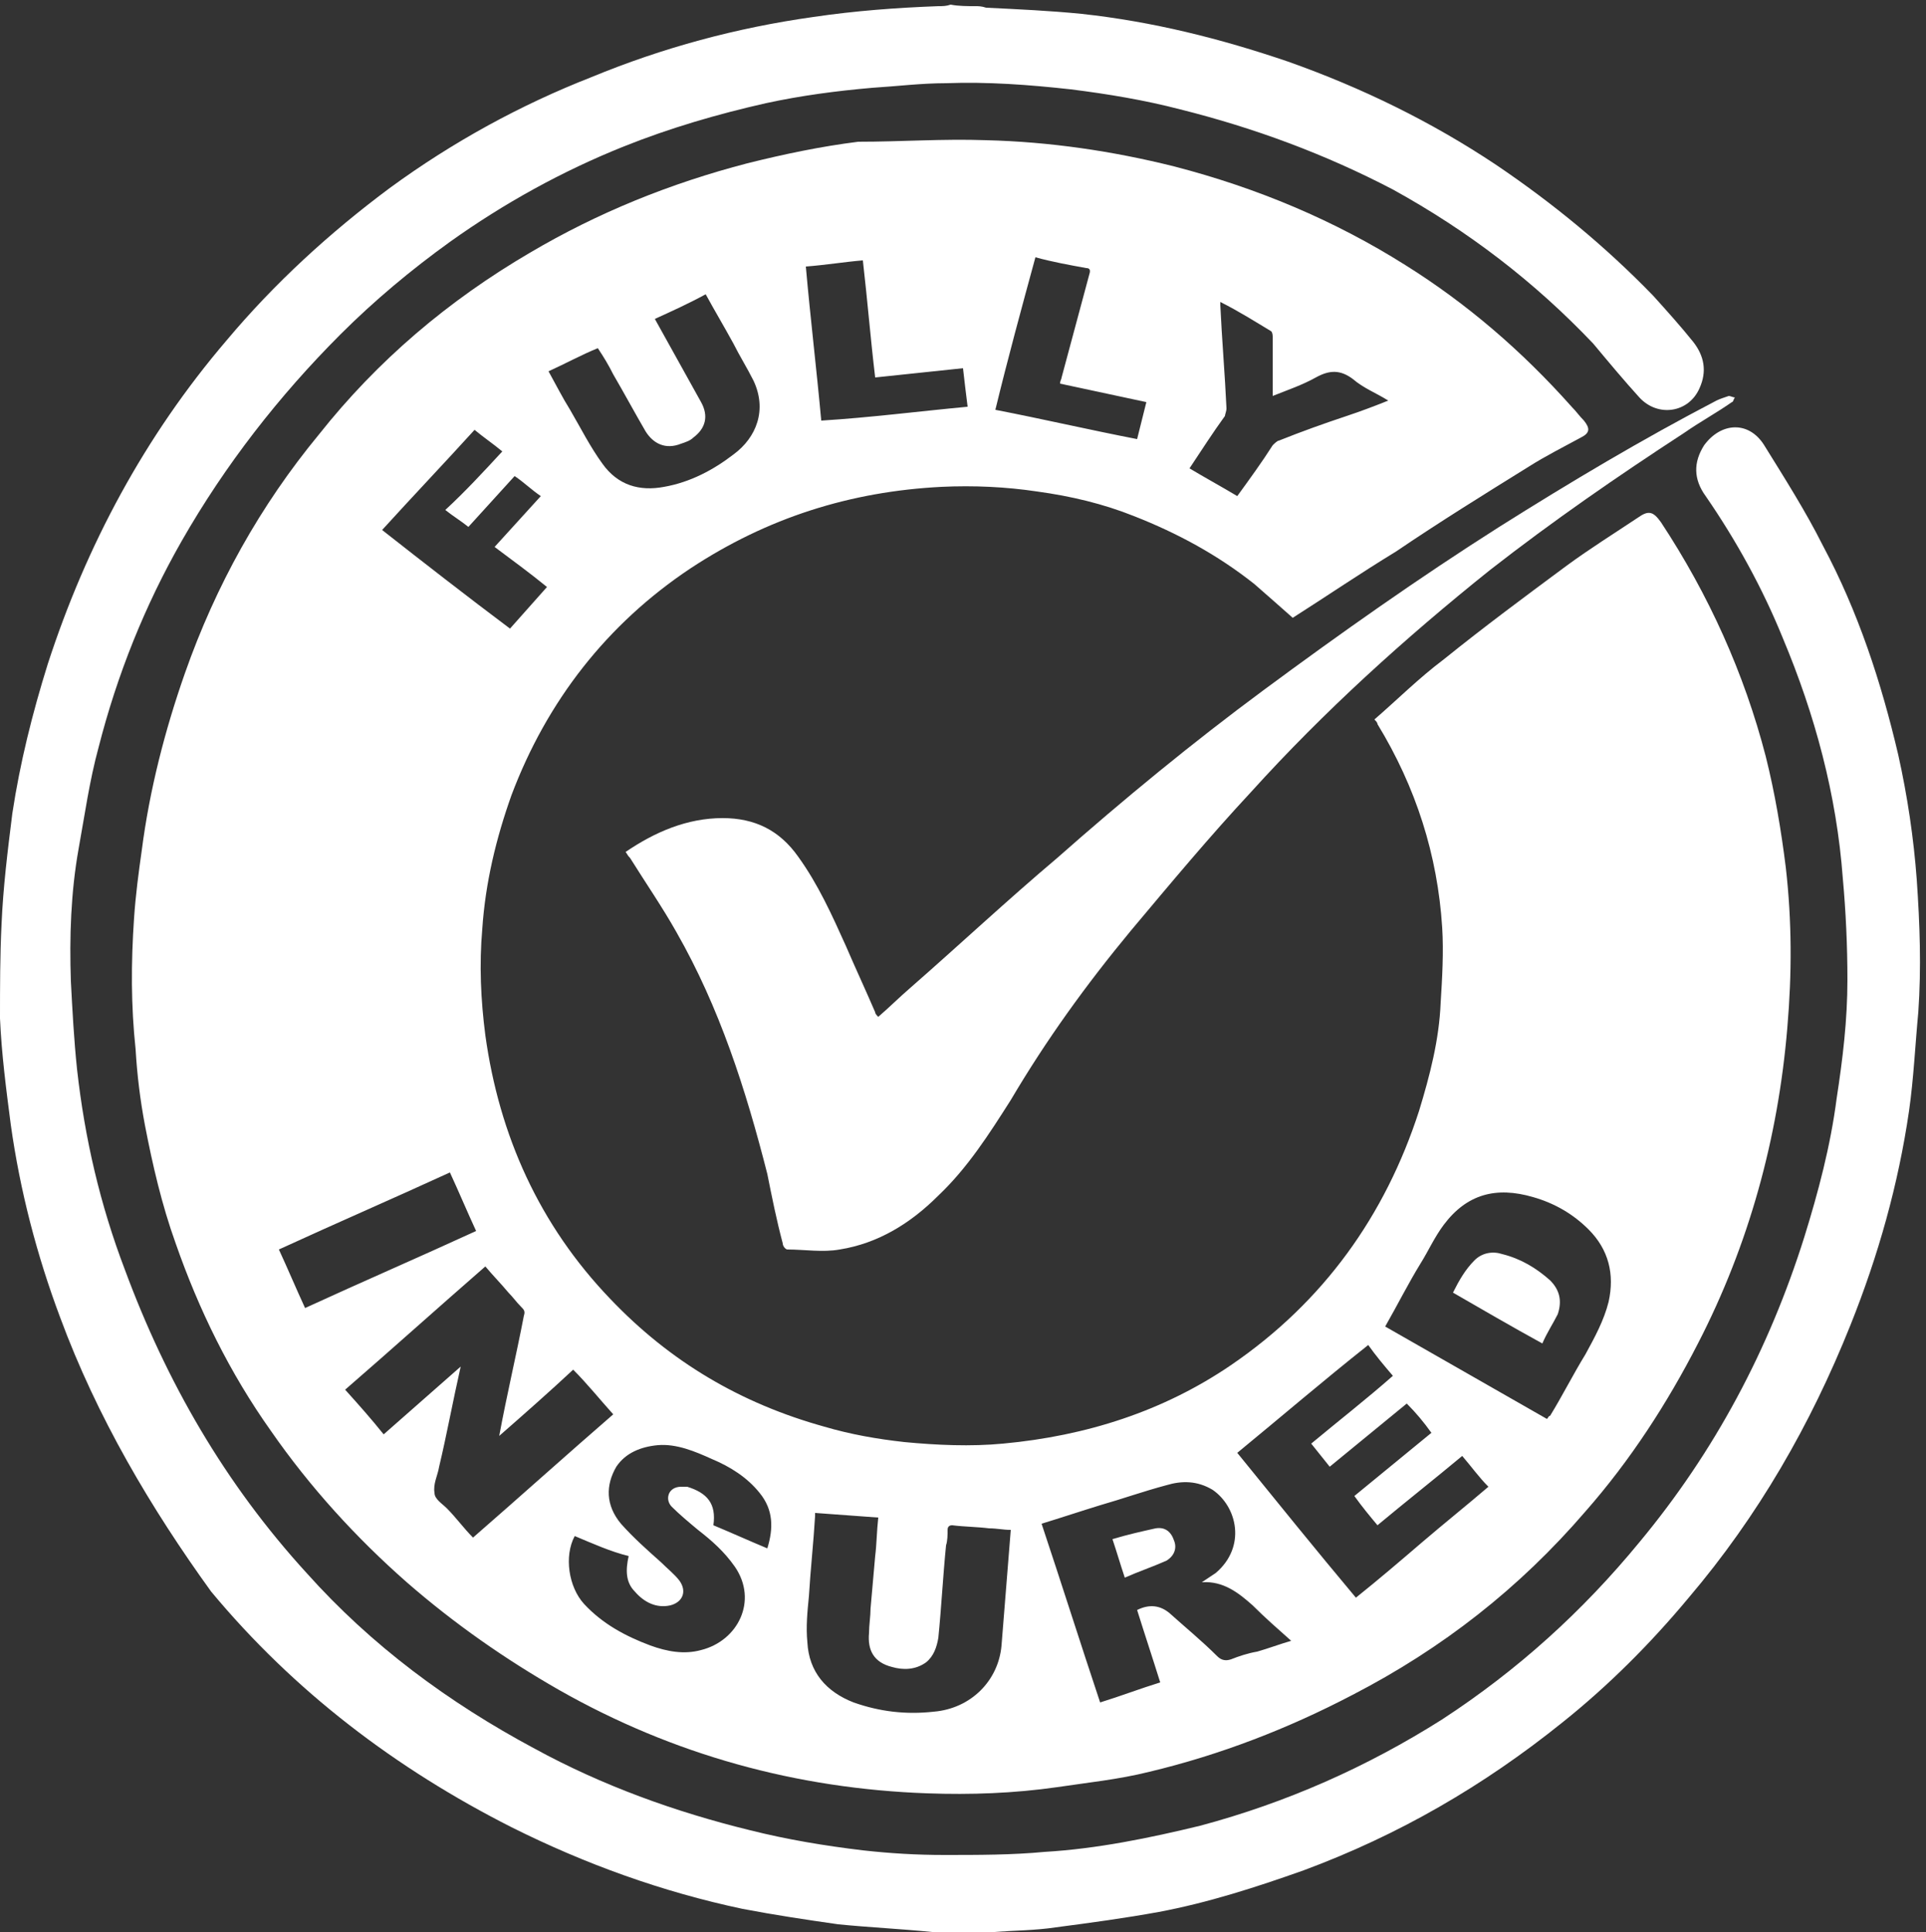 <?xml version="1.0" encoding="utf-8"?>
<!-- Generator: Adobe Illustrator 25.2.3, SVG Export Plug-In . SVG Version: 6.00 Build 0)  -->
<svg version="1.1" id="Layer_1" xmlns="http://www.w3.org/2000/svg" xmlns:xlink="http://www.w3.org/1999/xlink" x="0px" y="0px"
	 viewBox="0 0 125 125.4" style="enable-background:new 0 0 125 125.4;" xml:space="preserve">
<rect x="0" y="0" width="125" height="125.4" fill="#333333" stroke="none"/>
<style type="text/css">
	.st0{fill:#FFFFFF;}
</style>
<g>
	<path class="st0" d="M63.3,0.4c0.2,0,0.4,0,0.7,0.1c2.1,0.1,4.2,0.2,6.2,0.4c4.6,0.5,9,1.6,13.4,3.1c4.8,1.7,9.3,3.9,13.5,6.7
		c3.7,2.5,7.1,5.3,10.2,8.5c0.9,1,1.8,2,2.6,3c0.7,0.9,0.9,1.9,0.4,3c-0.7,1.6-2.7,1.9-3.9,0.6c-1-1.1-2-2.3-3-3.5
		c-3.8-4-8.1-7.3-13-10C86,10,81.4,8.3,76.6,7.1c-2.3-0.6-4.7-1-7.1-1.3c-2.7-0.3-5.4-0.5-8.1-0.4c-1.6,0-3.2,0.2-4.8,0.3
		c-2.3,0.2-4.6,0.5-6.9,1c-3.1,0.7-6.2,1.6-9.2,2.8c-4,1.6-7.8,3.7-11.3,6.2c-2.5,1.8-4.9,3.8-7.1,6c-4,4-7.5,8.5-10.3,13.4
		c-2.4,4.2-4.2,8.7-5.4,13.4c-0.6,2.2-0.9,4.4-1.3,6.6c-0.5,2.8-0.6,5.7-0.5,8.6c0.1,1.9,0.2,3.8,0.4,5.7c0.5,4.5,1.5,8.8,3.1,13
		c2.7,7.3,6.5,13.9,11.8,19.7c4.2,4.7,9.2,8.4,14.8,11.4c4.4,2.4,9.1,4.1,14,5.3c2.4,0.6,4.8,1,7.3,1.3c1.8,0.2,3.5,0.3,5.3,0.3
		c2.2,0,4.4,0,6.5-0.2c3.4-0.2,6.8-0.9,10.1-1.7c5.6-1.5,10.8-3.8,15.7-6.9c4.9-3.2,9.1-7,12.8-11.5c4.9-5.9,8.4-12.5,10.7-19.8
		c0.9-2.9,1.7-5.9,2.1-9c0.4-2.6,0.7-5.1,0.7-7.7c0-2.2-0.1-4.4-0.3-6.6c-0.4-5.4-1.8-10.6-3.9-15.6c-1.3-3.2-3-6.3-5-9.2
		c-0.8-1.1-0.8-2.2-0.1-3.3c1.1-1.5,2.9-1.6,3.9,0c1.3,2.1,2.7,4.3,3.8,6.5c2.3,4.3,3.8,8.9,4.9,13.6c0.6,2.7,1,5.4,1.2,8.1
		c0.2,2.9,0.3,5.7,0.1,8.6c-0.2,2.1-0.3,4.3-0.6,6.4c-0.7,4.8-2,9.4-3.8,13.9c-2.6,6.5-6,12.4-10.5,17.7c-2.5,3-5.2,5.7-8.2,8.1
		c-5.1,4.1-10.6,7.3-16.8,9.6c-3.1,1.1-6.2,2.1-9.4,2.7c-2.2,0.4-4.4,0.7-6.7,1c-1.3,0.2-2.7,0.2-4,0.3c-0.1,0-0.2,0-0.3,0.1
		c-1.1,0-2.2,0-3.4,0c-0.1,0-0.2,0-0.3-0.1c-2-0.2-4.1-0.3-6.1-0.5c-2.1-0.3-4.1-0.6-6.2-1c-5.2-1.1-10.2-2.9-15-5.3
		c-7.5-3.8-14.1-8.8-19.5-15.3C9.8,97.9,6.3,92,3.9,85.5C2.4,81.5,1.3,77.3,0.7,73c-0.3-2.3-0.6-4.6-0.7-6.9C0,64.1,0,62,0.1,60
		c0.1-2.4,0.4-4.8,0.7-7.2c0.5-3.3,1.3-6.5,2.3-9.7c2.5-7.7,6.3-14.8,11.6-21c3.1-3.7,6.7-7,10.6-9.9c4.1-3,8.5-5.4,13.1-7.2
		c4.6-1.9,9.4-3.2,14.4-3.9c2.7-0.4,5.4-0.6,8.1-0.7c0.3,0,0.5,0,0.8-0.1C62.2,0.4,62.8,0.4,63.3,0.4z"/>
	<path class="st0" d="M83.9,40.1c-0.9-0.8-1.7-1.5-2.5-2.2c-2.4-1.9-5-3.3-7.8-4.4c-2-0.8-4.1-1.3-6.3-1.6c-2-0.3-4.1-0.4-6.2-0.3
		c-5.9,0.3-11.3,2-16.3,5.3c-5.4,3.6-9.3,8.6-11.6,14.7c-1,2.8-1.7,5.7-1.9,8.7c-0.2,2.3-0.1,4.6,0.2,6.9c0.9,6.5,3.5,12.3,8.1,17.1
		c3.9,4.1,8.5,6.8,13.9,8.3c1.7,0.5,3.4,0.8,5.2,1c2.1,0.2,4.3,0.3,6.4,0.1c5.4-0.5,10.4-2.1,14.8-5.1c6-4.1,10-9.7,12.2-16.5
		c0.7-2.3,1.3-4.6,1.4-7c0.1-1.6,0.2-3.3,0.1-4.9c-0.3-4.7-1.7-9.1-4.2-13.2c0-0.1-0.1-0.2-0.2-0.3c1.5-1.3,2.9-2.7,4.5-3.9
		c2.6-2.1,5.3-4.1,8-6.1c1.5-1.1,3.1-2.1,4.6-3.1c0.7-0.5,1-0.4,1.5,0.3c3.1,4.7,5.4,9.8,6.8,15.2c0.6,2.4,1,4.8,1.3,7.2
		c0.4,3.5,0.4,6.9,0.1,10.4c-0.6,7.2-2.5,14.1-5.8,20.5c-2,3.9-4.4,7.6-7.3,10.9c-4.3,5-9.3,8.9-15.1,11.9c-4.2,2.2-8.6,3.9-13.2,5
		c-2,0.5-4,0.7-6,1c-2.8,0.4-5.6,0.5-8.4,0.4c-8.5-0.3-16.5-2.5-23.9-6.7c-3.5-2-6.8-4.3-9.9-7c-3.3-2.9-6.3-6.2-8.8-9.8
		c-2.7-3.8-4.7-7.9-6.2-12.2c-0.9-2.5-1.5-5.1-2-7.7c-0.3-1.6-0.5-3.2-0.6-4.9c-0.3-2.8-0.3-5.6-0.1-8.5c0.1-1.5,0.3-3,0.5-4.4
		c0.5-3.9,1.5-7.8,2.8-11.5c2-5.7,4.9-10.9,8.7-15.5c3.8-4.8,8.4-8.7,13.7-11.8c4.4-2.6,9.1-4.5,14.1-5.8c2.4-0.6,4.8-1.1,7.2-1.4
		C58.5,9.2,61.2,9,64,9.1c4.1,0.1,8.2,0.7,12.2,1.7c5.4,1.4,10.4,3.5,15,6.4c4,2.5,7.6,5.6,10.8,9.2c0.3,0.3,0.5,0.6,0.8,0.9
		c0.4,0.5,0.4,0.8-0.2,1.1c-1.1,0.6-2.3,1.2-3.4,1.9c-2.9,1.8-5.8,3.6-8.6,5.5C88.3,37.2,86.1,38.7,83.9,40.1z M32.4,93.2
		C32.4,93.2,32.3,93.1,32.4,93.2c0.5-2.7,1.1-5.2,1.6-7.8c0.1-0.3,0-0.4-0.2-0.6c-0.3-0.3-0.5-0.6-0.8-0.9c-0.5-0.6-1-1.1-1.5-1.7
		c-3.1,2.7-6.1,5.4-9.1,8c0.9,1,1.7,1.9,2.5,2.9c1.7-1.5,3.3-2.9,5-4.4c-0.5,2.2-0.9,4.4-1.4,6.5c-0.1,0.6-0.4,1.1-0.3,1.7
		c0,0.4,0.5,0.7,0.8,1c0.6,0.6,1.1,1.3,1.7,1.9c3.1-2.7,6.1-5.4,9.1-8c-0.9-1-1.7-2-2.6-2.9C35.7,90.3,34,91.8,32.4,93.2z M78,102.7
		c0.3-0.2,0.6-0.4,0.9-0.6c2-1.7,1.4-4.3-0.2-5.4c-1-0.6-2-0.6-3-0.3c-1.5,0.4-2.9,0.9-4.3,1.3c-1.3,0.4-2.5,0.8-3.8,1.2
		c1.3,3.9,2.5,7.7,3.8,11.6c1.3-0.4,2.6-0.9,3.9-1.3c-0.5-1.6-1-3.1-1.5-4.7c0.8-0.4,1.5-0.3,2.1,0.2c1,0.9,2.1,1.8,3.1,2.8
		c0.3,0.3,0.6,0.3,0.9,0.2c0.5-0.2,1.1-0.4,1.7-0.5c0.7-0.2,1.5-0.5,2.2-0.7c-0.9-0.8-1.7-1.5-2.5-2.3
		C80.4,103.4,79.4,102.6,78,102.7z M100.4,92.1c0.1-0.1,0.1-0.2,0.2-0.2c0.8-1.3,1.5-2.7,2.3-4c0.6-1.1,1.2-2.2,1.5-3.4
		c0.4-1.8,0-3.4-1.3-4.7c-1-1-2.2-1.7-3.6-2.1c-2.4-0.7-4.3-0.2-5.8,1.8c-0.6,0.8-1,1.7-1.5,2.5c-0.8,1.3-1.5,2.7-2.3,4.1
		C93.4,88.1,96.9,90.1,100.4,92.1z M65.6,99.3c-0.5,0-0.9-0.1-1.4-0.1c-0.8-0.1-1.6-0.1-2.4-0.2c-0.2,0-0.3,0.1-0.3,0.3
		c0,0.3,0,0.7-0.1,1c-0.2,2-0.3,4-0.5,6c-0.1,0.6-0.3,1.2-0.8,1.6c-0.7,0.5-1.5,0.5-2.2,0.3c-1.2-0.3-1.6-1.1-1.5-2.2
		c0-0.5,0.1-1.1,0.1-1.6c0.1-1.1,0.2-2.3,0.3-3.4c0.1-0.8,0.1-1.6,0.2-2.5c-1.4-0.1-2.7-0.2-4.1-0.3c0,0.1,0,0.1,0,0.2
		c-0.1,1.7-0.3,3.5-0.4,5.2c-0.1,1-0.2,2-0.1,3c0.1,1.9,1.2,3.2,3,3.9c1.7,0.6,3.4,0.8,5.2,0.6c2.4-0.2,4.2-2,4.4-4.3
		C65.2,104.3,65.4,101.8,65.6,99.3z M94.9,94.5c-1.8,1.5-3.7,3-5.5,4.5c-0.5-0.6-1-1.2-1.5-1.9c1.7-1.4,3.3-2.7,5-4.1
		c-0.5-0.7-1-1.3-1.6-1.9c-1.7,1.4-3.3,2.7-5,4.1c-0.4-0.5-0.8-1-1.2-1.5c1.8-1.5,3.6-2.9,5.3-4.4c-0.6-0.7-1.1-1.3-1.6-2
		c-2.9,2.3-5.7,4.7-8.5,7c2.6,3.2,5.1,6.3,7.7,9.4c1.5-1.2,2.9-2.4,4.3-3.6c1.4-1.2,2.9-2.4,4.3-3.6C96,95.9,95.5,95.2,94.9,94.5z
		 M37.3,99.7c-0.7,1.3-0.4,3.3,0.6,4.4c1.2,1.3,2.7,2.1,4.3,2.7c1.1,0.4,2.2,0.6,3.3,0.3c2.4-0.6,3.7-3.2,2.2-5.4
		c-0.7-1-1.5-1.7-2.4-2.4c-0.6-0.5-1.2-1-1.7-1.5c-0.2-0.2-0.3-0.5-0.2-0.8c0.1-0.3,0.4-0.5,0.8-0.5c0.1,0,0.3,0,0.4,0
		c1.3,0.4,1.9,1.1,1.7,2.5c1.2,0.5,2.3,1,3.5,1.5c0.4-1.3,0.4-2.5-0.5-3.6c-0.8-1-1.9-1.7-3.1-2.2c-1.1-0.5-2.3-1-3.5-0.9
		c-1.1,0.1-2.1,0.5-2.7,1.4c-0.7,1.2-0.7,2.5,0.3,3.7c0.8,0.9,1.7,1.7,2.6,2.5c0.4,0.4,0.9,0.8,1.2,1.2c0.5,0.7,0.2,1.4-0.6,1.6
		c-0.9,0.2-1.7-0.2-2.3-0.9c-0.6-0.6-0.6-1.4-0.4-2.3C39.6,100.7,38.5,100.2,37.3,99.7z M35.6,24.1c0.5,0.9,0.9,1.7,1.4,2.5
		c0.7,1.2,1.3,2.4,2.1,3.5c1,1.4,2.4,1.8,4,1.5c1.7-0.3,3.2-1.1,4.5-2.1c1.5-1.1,2.2-2.9,1.3-4.8c-0.4-0.8-0.9-1.6-1.3-2.4
		c-0.6-1.1-1.2-2.1-1.8-3.2c-1.1,0.6-2.2,1.1-3.3,1.6c1,1.8,2,3.6,3,5.4c0.5,0.9,0.3,1.7-0.5,2.3c-0.2,0.2-0.5,0.3-0.8,0.4
		c-1,0.4-1.8,0-2.3-0.8c-0.7-1.2-1.4-2.5-2.1-3.7c-0.3-0.6-0.6-1.1-1-1.7C37.8,23,36.7,23.6,35.6,24.1z M32.6,29.3
		c-0.6-0.5-1.2-0.9-1.8-1.4c-2,2.2-4,4.3-6,6.5c2.8,2.2,5.5,4.3,8.3,6.4c0.8-0.9,1.6-1.8,2.4-2.7c-1.1-0.9-2.2-1.7-3.4-2.6
		c1-1.1,2-2.2,3-3.3c-0.6-0.4-1.1-0.9-1.7-1.3c-1,1.1-2,2.2-3,3.3c-0.5-0.4-1-0.7-1.5-1.1C30.2,31.9,31.4,30.6,32.6,29.3z
		 M79.2,19.6c0,0.1,0,0.2,0,0.2c0.1,2.2,0.3,4.5,0.4,6.7c0,0.2-0.1,0.4-0.1,0.5c-0.8,1.1-1.5,2.2-2.3,3.4c1,0.6,2.1,1.2,3.1,1.8
		c0.8-1.1,1.6-2.2,2.3-3.3c0.1-0.1,0.3-0.3,0.4-0.3c1.5-0.6,2.9-1.1,4.4-1.6c0.9-0.3,1.7-0.6,2.7-1c-0.8-0.5-1.6-0.8-2.3-1.4
		c-0.8-0.6-1.5-0.6-2.4-0.1c-0.9,0.5-1.8,0.8-2.8,1.2c0-0.2,0-0.3,0-0.4c0-1.1,0-2.2,0-3.4c0-0.1,0-0.3-0.1-0.4
		C81.5,20.9,80.4,20.2,79.2,19.6z M62.8,26.4c-0.1-0.8-0.2-1.6-0.3-2.5c-1.9,0.2-3.8,0.4-5.7,0.6c-0.3-2.5-0.5-5-0.8-7.6
		c-1.2,0.1-2.4,0.3-3.7,0.4c0.3,3.4,0.7,6.7,1,10C56.5,27.1,59.6,26.7,62.8,26.4z M67.2,16.7c-0.9,3.3-1.8,6.6-2.6,9.9
		c3.1,0.6,6.1,1.3,9.2,1.9c0.2-0.8,0.4-1.6,0.6-2.4c-1.9-0.4-3.7-0.8-5.6-1.2c0-0.2,0.1-0.3,0.1-0.4c0.6-2.2,1.2-4.5,1.8-6.7
		c0.1-0.3,0-0.4-0.2-0.4C69.4,17.2,68.3,17,67.2,16.7z M29.2,76.1c-3.7,1.7-7.4,3.3-11.1,5c0.6,1.3,1.1,2.5,1.7,3.8
		c3.7-1.7,7.4-3.3,11.1-5C30.3,78.6,29.8,77.4,29.2,76.1z"/>
	<path class="st0" d="M40.6,55.3c1.9-1.3,4-2.2,6.3-2.2c2.1,0,3.7,0.8,4.9,2.5c1.3,1.8,2.2,3.8,3.1,5.8c0.6,1.4,1.3,2.9,1.9,4.3
		c0,0.1,0.1,0.2,0.2,0.3c0.7-0.6,1.4-1.3,2.1-1.9c3.2-2.8,6.3-5.7,9.5-8.4c4.3-3.8,8.8-7.5,13.4-10.9c5-3.7,10.1-7.3,15.3-10.6
		c4.6-2.9,9.3-5.7,14.1-8.2c0.2-0.1,0.5-0.2,0.8-0.3c0.1,0,0.3,0.1,0.4,0.1c-0.1,0.1-0.1,0.3-0.2,0.3c-1,0.7-2.1,1.3-3.1,2
		c-4.3,2.8-8.5,5.7-12.6,8.9c-5.5,4.4-10.8,9.2-15.5,14.4c-2.7,2.9-5.2,5.9-7.8,9c-2.9,3.5-5.5,7.1-7.8,11c-1.4,2.2-2.8,4.4-4.7,6.2
		c-1.8,1.8-3.9,3.1-6.4,3.5c-1.1,0.2-2.3,0-3.4,0c-0.1,0-0.3-0.2-0.3-0.4c-0.4-1.5-0.7-3-1-4.5c-1.4-5.5-3.1-10.8-5.9-15.7
		c-0.9-1.6-2-3.2-3-4.8C40.7,55.5,40.7,55.4,40.6,55.3z"/>
	<path class="st0" d="M73,102.4c-0.3-0.9-0.5-1.6-0.8-2.5c1-0.3,1.9-0.5,2.8-0.7c0.6-0.1,1,0.2,1.2,0.8c0.2,0.5,0,1-0.5,1.3
		C74.8,101.7,73.9,102,73,102.4z"/>
	<path class="st0" d="M100.1,87.2c-2-1.1-3.9-2.2-5.8-3.3c0.4-0.8,0.8-1.5,1.4-2.1c0.5-0.5,1.2-0.6,1.8-0.4c1.2,0.3,2.2,0.9,3.1,1.7
		c0.6,0.6,0.8,1.3,0.5,2.2C100.8,85.9,100.4,86.5,100.1,87.2z"/>
</g>
</svg>
